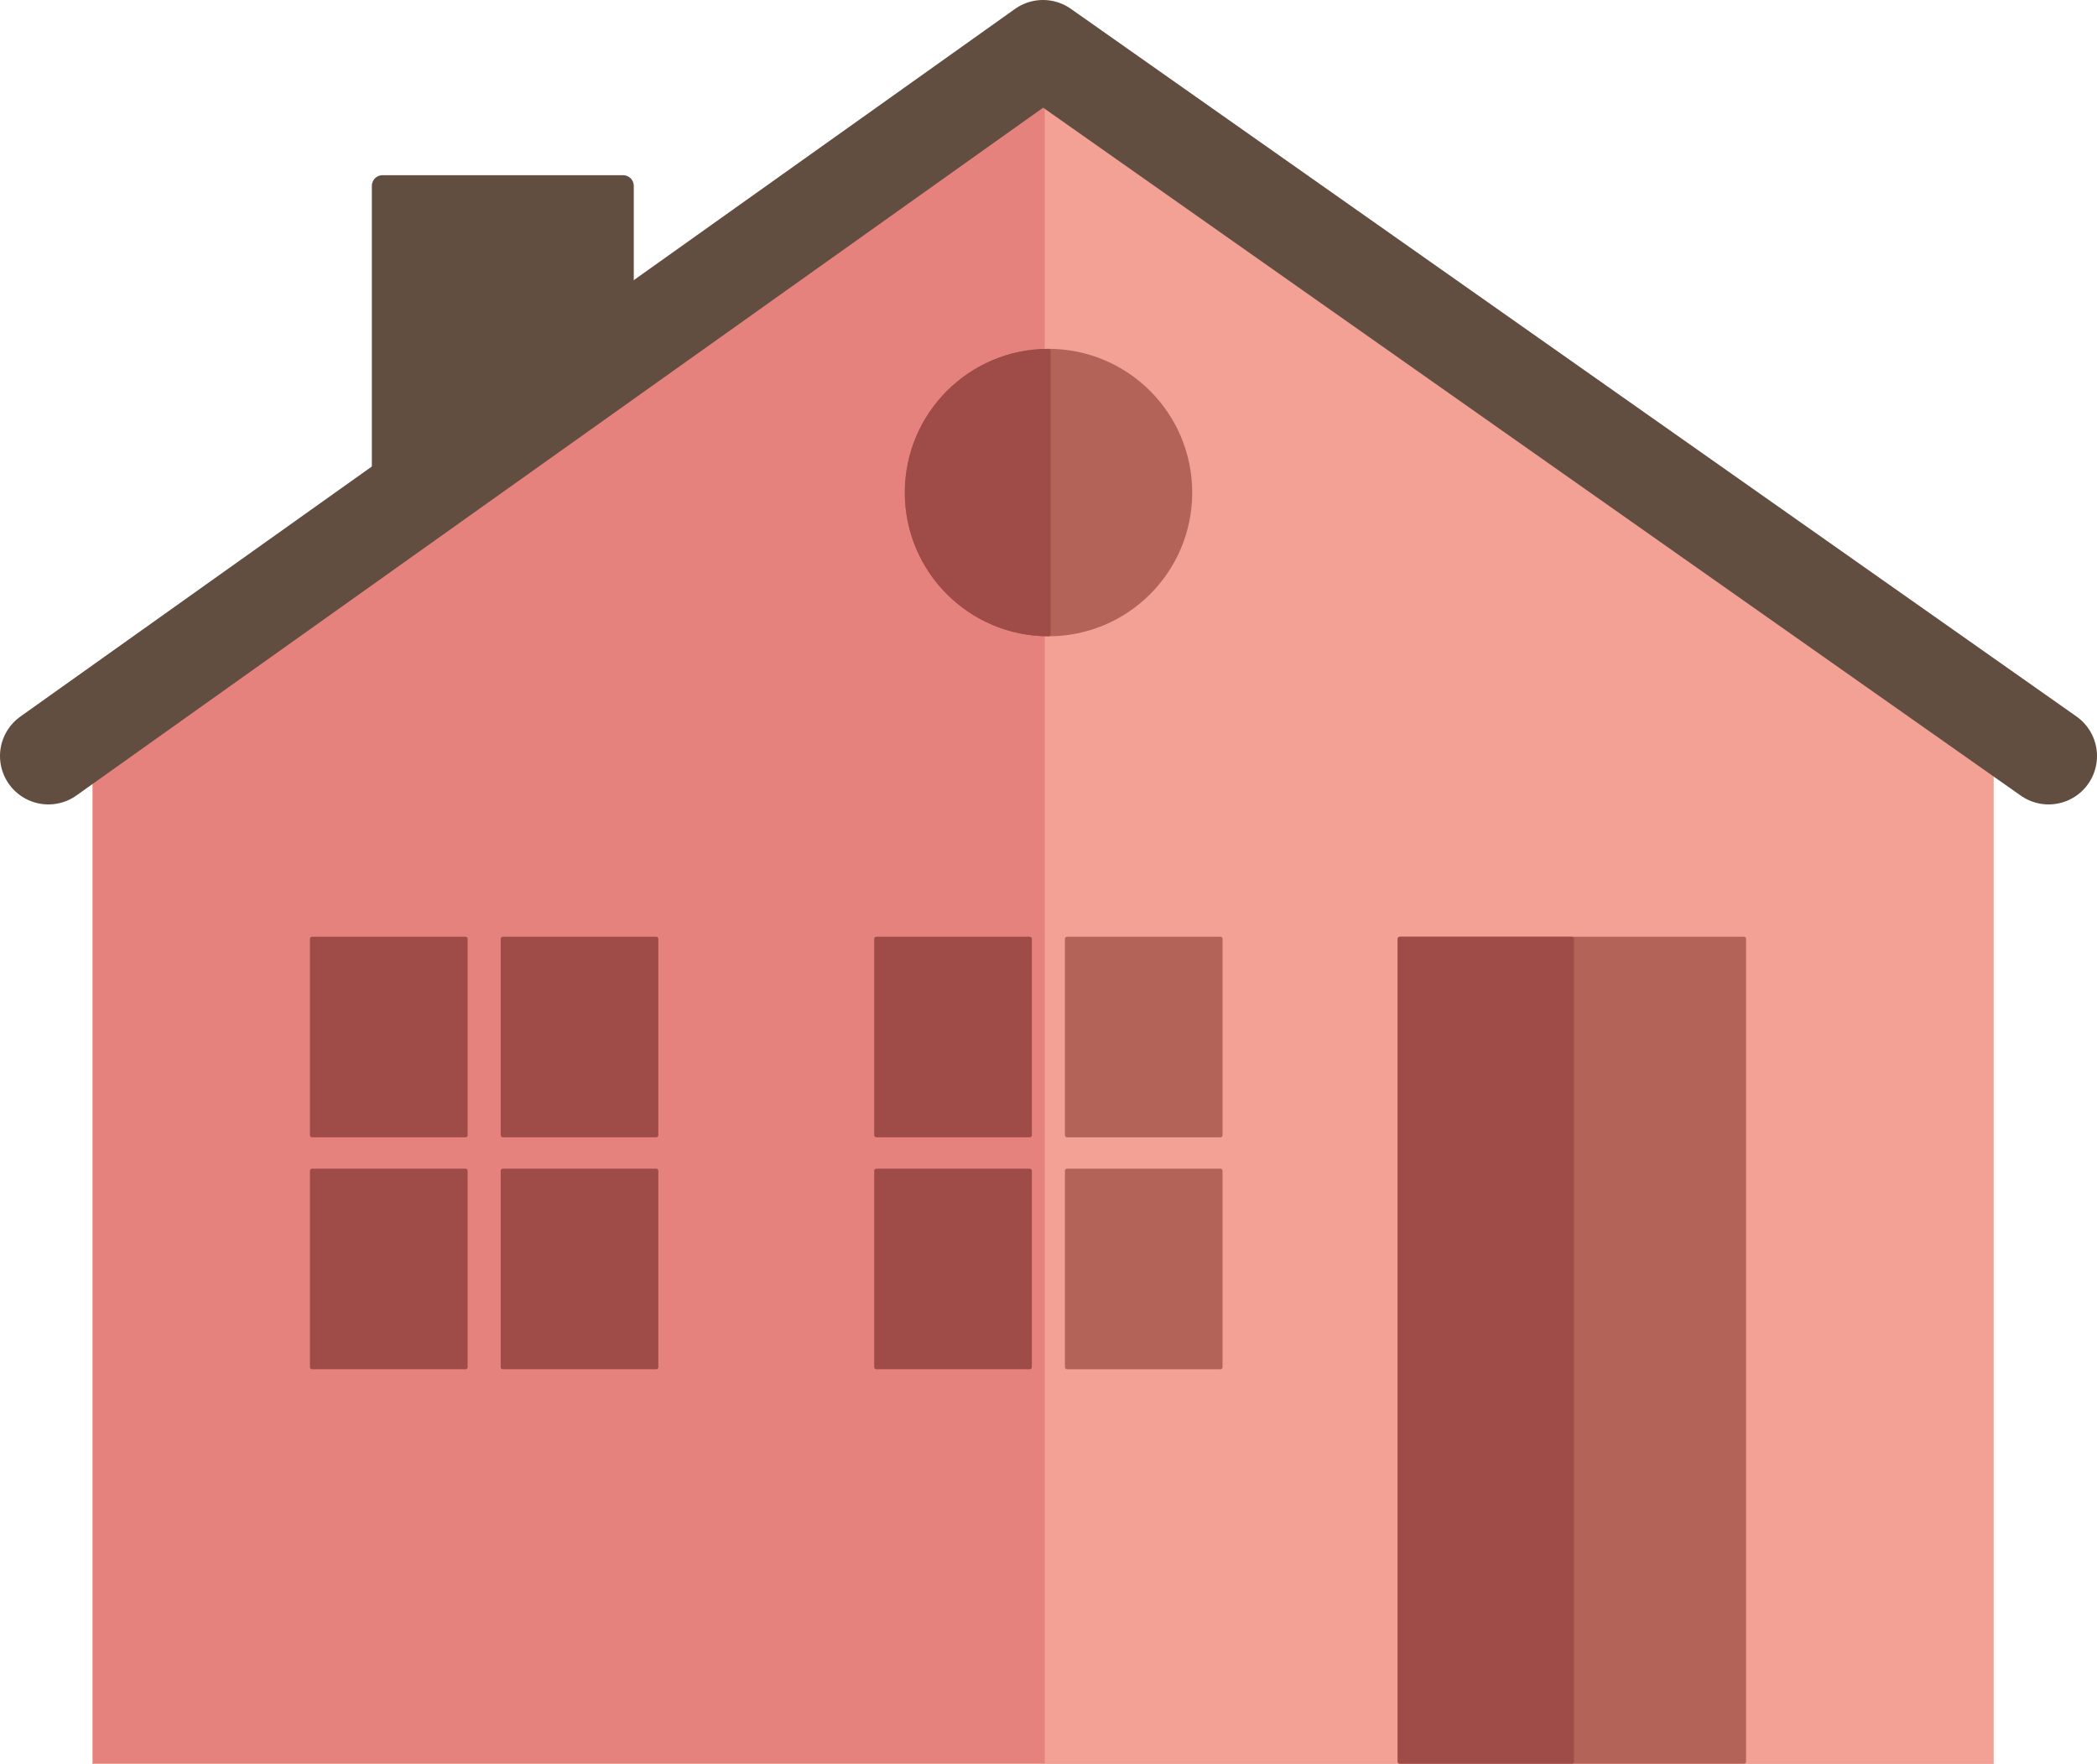 <?xml version="1.0" encoding="utf-8"?>
<!-- Generator: Adobe Illustrator 15.0.2, SVG Export Plug-In . SVG Version: 6.00 Build 0)  -->
<!DOCTYPE svg PUBLIC "-//W3C//DTD SVG 1.1//EN" "http://www.w3.org/Graphics/SVG/1.1/DTD/svg11.dtd">
<svg version="1.1" id="Lager_1" xmlns="http://www.w3.org/2000/svg" xmlns:xlink="http://www.w3.org/1999/xlink" x="0px" y="0px"
	 width="248.137px" height="208.727px" viewBox="0 0 248.137 208.727" enable-background="new 0 0 248.137 208.727"
	 xml:space="preserve">
<g>
	<polygon fill="#F3A095" stroke="#F3A095" stroke-width="0.572" stroke-miterlimit="10" points="235.624,208.44 11.213,208.44 
		11.213,85.15 123.418,5.726 235.624,85.15 	"/>
	<polygon fill="#E6827D" stroke="#E6827D" stroke-width="0.405" stroke-miterlimit="10" enable-background="new    " points="
		123.418,208.44 11.213,208.44 11.213,85.15 123.418,5.726 	"/>
	
		<rect x="36.927" y="138.542" fill="#9F4B47" stroke="#9F4B47" stroke-width="0.502" stroke-linecap="round" stroke-linejoin="round" stroke-miterlimit="10" width="18.158" height="23.229"/>
	
		<rect x="36.927" y="111.094" fill="#9F4B47" stroke="#9F4B47" stroke-width="0.502" stroke-linecap="round" stroke-linejoin="round" stroke-miterlimit="10" width="18.158" height="23.229"/>
	
		<rect x="59.498" y="111.094" fill="#9F4B47" stroke="#9F4B47" stroke-width="0.502" stroke-linecap="round" stroke-linejoin="round" stroke-miterlimit="10" width="18.151" height="23.229"/>
	
		<rect x="59.498" y="138.542" fill="#9F4B47" stroke="#9F4B47" stroke-width="0.502" stroke-linecap="round" stroke-linejoin="round" stroke-miterlimit="10" width="18.151" height="23.229"/>
	
		<rect x="103.697" y="138.542" fill="#9F4B47" stroke="#9F4B47" stroke-width="0.502" stroke-linecap="round" stroke-linejoin="round" stroke-miterlimit="10" width="18.152" height="23.229"/>
	
		<rect x="103.697" y="111.094" fill="#9F4B47" stroke="#9F4B47" stroke-width="0.502" stroke-linecap="round" stroke-linejoin="round" stroke-miterlimit="10" width="18.152" height="23.229"/>
	
		<rect x="126.263" y="111.094" fill="#B46358" stroke="#B46358" stroke-width="0.502" stroke-linecap="round" stroke-linejoin="round" stroke-miterlimit="10" width="18.15" height="23.229"/>
	
		<rect x="126.263" y="138.542" fill="#B46358" stroke="#B46358" stroke-width="0.502" stroke-linecap="round" stroke-linejoin="round" stroke-miterlimit="10" width="18.15" height="23.229"/>
	
		<rect x="165.636" y="111.094" fill="#B46358" stroke="#B46358" stroke-width="0.502" stroke-linecap="round" stroke-linejoin="round" stroke-miterlimit="10" width="40.725" height="97.348"/>
	
		<rect x="165.636" y="111.094" fill="#9F4B47" stroke="#9F4B47" stroke-width="0.502" stroke-linecap="round" stroke-linejoin="round" stroke-miterlimit="10" width="20.36" height="97.348"/>
	
		<polyline fill="none" stroke="#614E41" stroke-width="11.453" stroke-linecap="round" stroke-linejoin="round" stroke-miterlimit="10" points="
		5.726,89.46 123.418,5.726 242.411,89.46 	"/>
	
		<path fill="#B46358" stroke="#B46358" stroke-width="0.502" stroke-linecap="round" stroke-linejoin="round" stroke-miterlimit="10" d="
		M140.822,58.285c0,9.253-7.498,16.755-16.755,16.755c-9.252,0-16.751-7.502-16.751-16.755c0-9.255,7.499-16.756,16.751-16.756
		C133.323,41.529,140.822,49.03,140.822,58.285z"/>
	
		<path fill="#9F4B47" stroke="#9F4B47" stroke-width="0.502" stroke-linecap="round" stroke-linejoin="round" stroke-miterlimit="10" d="
		M124.066,75.04c-9.252,0-16.75-7.502-16.75-16.755c0-9.255,7.498-16.756,16.75-16.756V75.04z"/>
	
		<polygon fill="#614E41" stroke="#614E41" stroke-width="2.545" stroke-linecap="round" stroke-linejoin="round" stroke-miterlimit="10" points="
		73.722,41.529 45.273,61.058 45.273,22.001 73.722,22.001 	"/>
</g>
</svg>
